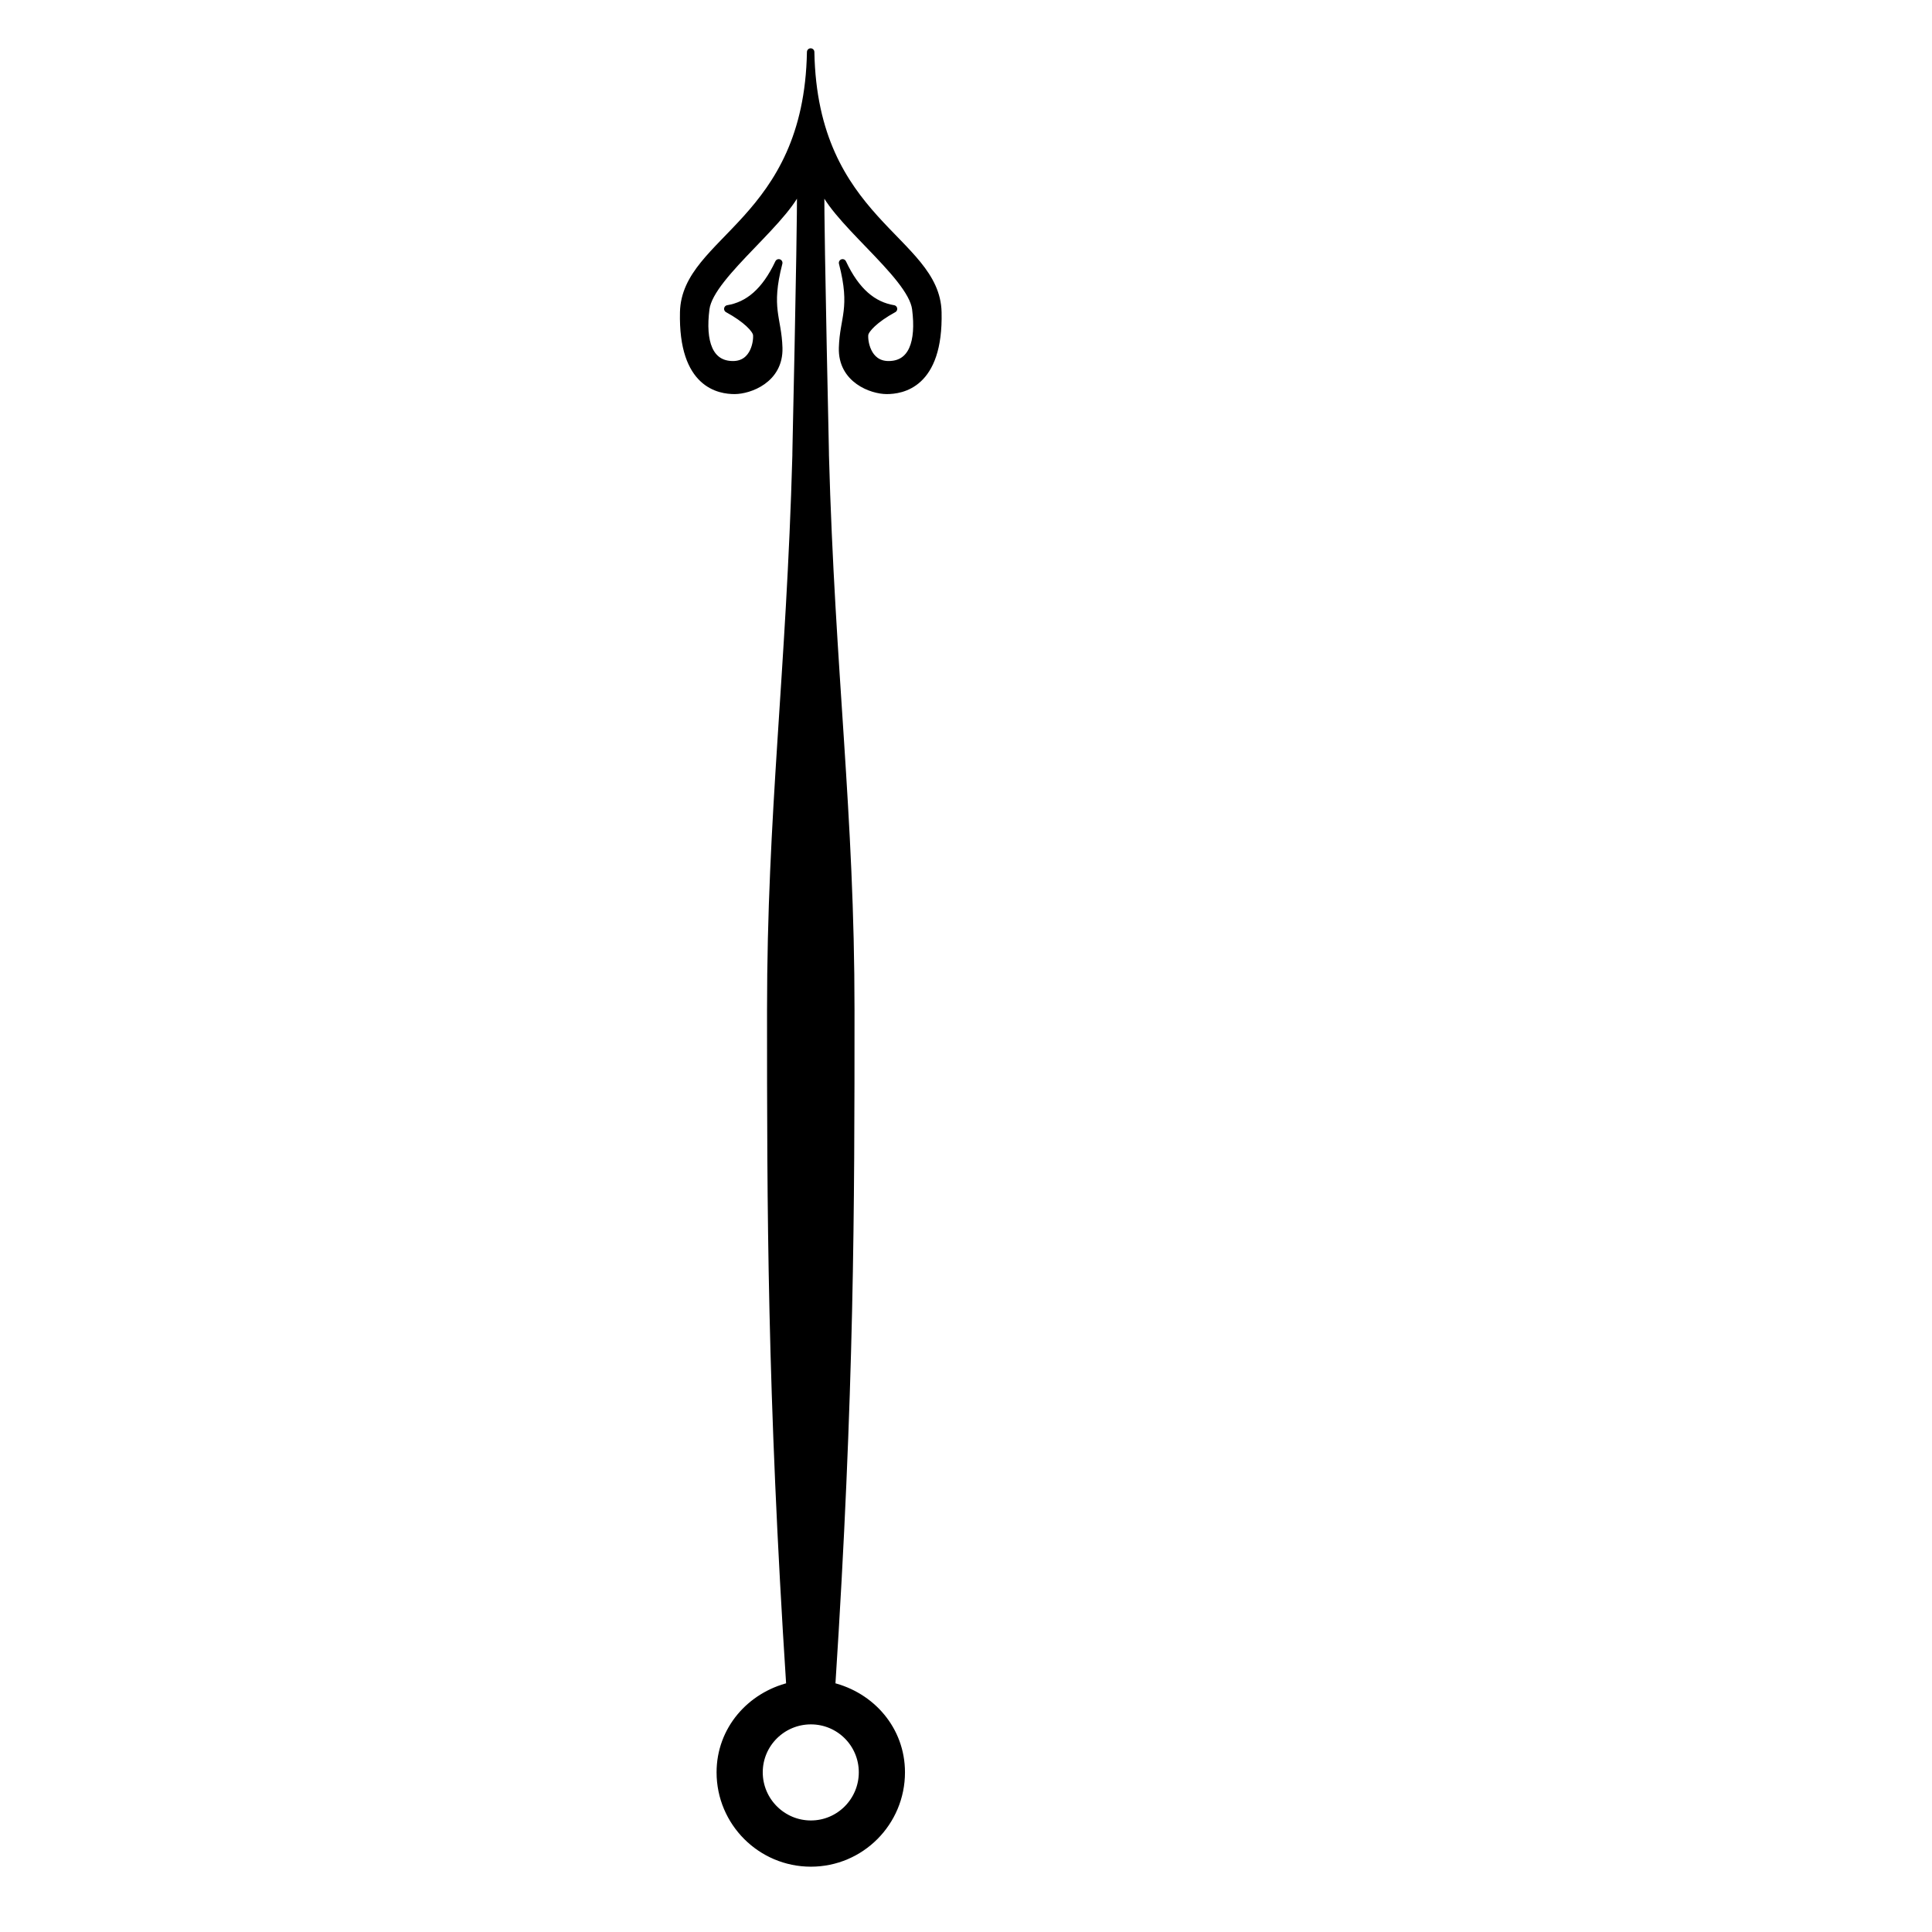 <?xml version="1.0" encoding="UTF-8"?><svg xmlns="http://www.w3.org/2000/svg" xmlns:xlink="http://www.w3.org/1999/xlink" contentScriptType="text/ecmascript" width="3582.75" zoomAndPan="magnify" contentStyleType="text/css" viewBox="0 0 3582.75 3582.75" height="3582.75" preserveAspectRatio="xMidYMid meet" version="1.0"><defs><clipPath id="clip-0"><path d="M 1260 89 L 1746.305 89 L 1746.305 3462 L 1260 3462 Z M 1260 89 " clip-rule="nonzero"/></clipPath></defs><path fill="rgb(0%, 0%, 0%)" d="M 1503.383 96.477 C 1497.773 411.664 1271.074 443.254 1267.926 578.898 C 1264.773 714.434 1335.59 723.883 1362.371 723.883 C 1389.336 723.883 1445.926 704.113 1444.191 645.078 C 1442.555 589.188 1422.137 572.566 1444.191 487.461 C 1418.984 541.043 1387.555 566.496 1349.746 572.801 C 1384.406 591.715 1401.707 610.371 1403.277 619.824 C 1405.016 630.254 1400.281 676.426 1359.32 676.426 C 1315.211 676.426 1300.957 634.266 1308.832 572.801 C 1317.105 508.234 1469.348 402.57 1485.105 336.379 C 1485.105 468.758 1475.66 856.367 1476.398 843.203 C 1465.145 1250.016 1429.395 1507.812 1429.395 1873.785 C 1429.395 2238.102 1429.594 2579.301 1465.082 3126.875 C 1391.625 3144.734 1335.816 3207.695 1335.816 3286.668 C 1335.816 3379.402 1411.121 3454.73 1503.816 3454.73 C 1596.516 3454.73 1671.383 3379.402 1671.383 3286.668 C 1671.383 3207.543 1615.699 3144.59 1542.117 3126.875 C 1577.609 2579.348 1577.809 2238.102 1577.809 1873.785 C 1577.809 1507.789 1541.621 1250.027 1530.367 843.203 C 1531.109 856.391 1521.664 468.777 1521.664 336.379 C 1537.418 402.57 1690.094 508.234 1698.367 572.801 C 1706.242 634.262 1691.992 676.426 1647.879 676.426 C 1606.918 676.426 1601.75 630.254 1603.484 619.824 C 1605.062 610.371 1622.359 591.715 1657.016 572.801 C 1619.207 566.5 1587.777 541.047 1562.57 487.461 C 1584.625 572.566 1564.207 589.188 1562.57 645.078 C 1560.844 704.117 1617.43 723.883 1644.395 723.883 C 1671.176 723.883 1742.426 714.43 1739.277 578.898 C 1736.121 443.258 1508.988 411.668 1503.379 96.477 Z M 1503.82 3190.836 C 1556.793 3190.836 1599.57 3233.633 1599.57 3286.621 C 1599.57 3339.613 1556.793 3382.848 1503.82 3382.848 C 1450.848 3382.848 1407.633 3339.617 1407.633 3286.621 C 1407.633 3233.629 1450.848 3190.836 1503.82 3190.836 Z M 1503.82 3190.836 " fill-opacity="1" fill-rule="evenodd"/><g clip-path="url(#clip-0)"><path stroke-linecap="butt" transform="matrix(5.023, 0, 0, 5.025, -1139.494, -93.958)" fill="none" stroke-linejoin="round" d="M 526.14 37.897 C 525.023 100.621 479.892 106.907 479.265 133.901 C 478.638 160.873 492.736 162.754 498.067 162.754 C 503.435 162.754 514.701 158.819 514.356 147.071 C 514.03 135.949 509.965 132.641 514.356 115.705 C 509.338 126.368 503.081 131.433 495.554 132.688 C 502.454 136.452 505.898 140.164 506.211 142.046 C 506.557 144.121 505.614 153.309 497.46 153.309 C 488.679 153.309 485.841 144.919 487.409 132.688 C 489.056 119.839 519.364 98.811 522.501 85.639 C 522.501 111.983 520.621 189.119 520.768 186.499 C 518.527 267.456 511.41 318.759 511.41 391.589 C 511.41 464.089 511.45 531.989 518.515 640.959 C 503.891 644.513 492.781 657.042 492.781 672.758 C 492.781 691.212 507.772 706.203 526.226 706.203 C 544.68 706.203 559.585 691.212 559.585 672.758 C 559.585 657.012 548.499 644.484 533.851 640.959 C 540.917 531.998 540.956 464.089 540.956 391.589 C 540.956 318.754 533.752 267.458 531.512 186.499 C 531.659 189.123 529.779 111.987 529.779 85.639 C 532.915 98.811 563.31 119.839 564.957 132.688 C 566.525 144.919 563.688 153.309 554.906 153.309 C 546.751 153.309 545.722 144.121 546.068 142.046 C 546.382 140.164 549.825 136.452 556.725 132.688 C 549.198 131.434 542.941 126.369 537.923 115.705 C 542.313 132.641 538.248 135.949 537.923 147.071 C 537.579 158.82 548.844 162.754 554.212 162.754 C 559.544 162.754 573.728 160.872 573.101 133.901 C 572.473 106.908 527.256 100.622 526.139 37.897 Z M 526.227 653.687 C 536.772 653.687 545.288 662.204 545.288 672.749 C 545.288 683.294 536.772 691.898 526.227 691.898 C 515.681 691.898 507.078 683.295 507.078 672.749 C 507.078 662.203 515.681 653.687 526.227 653.687 Z M 526.227 653.687 " stroke="rgb(0%, 0%, 0%)" stroke-width="2.751" stroke-opacity="1" stroke-miterlimit="4"/></g></svg>